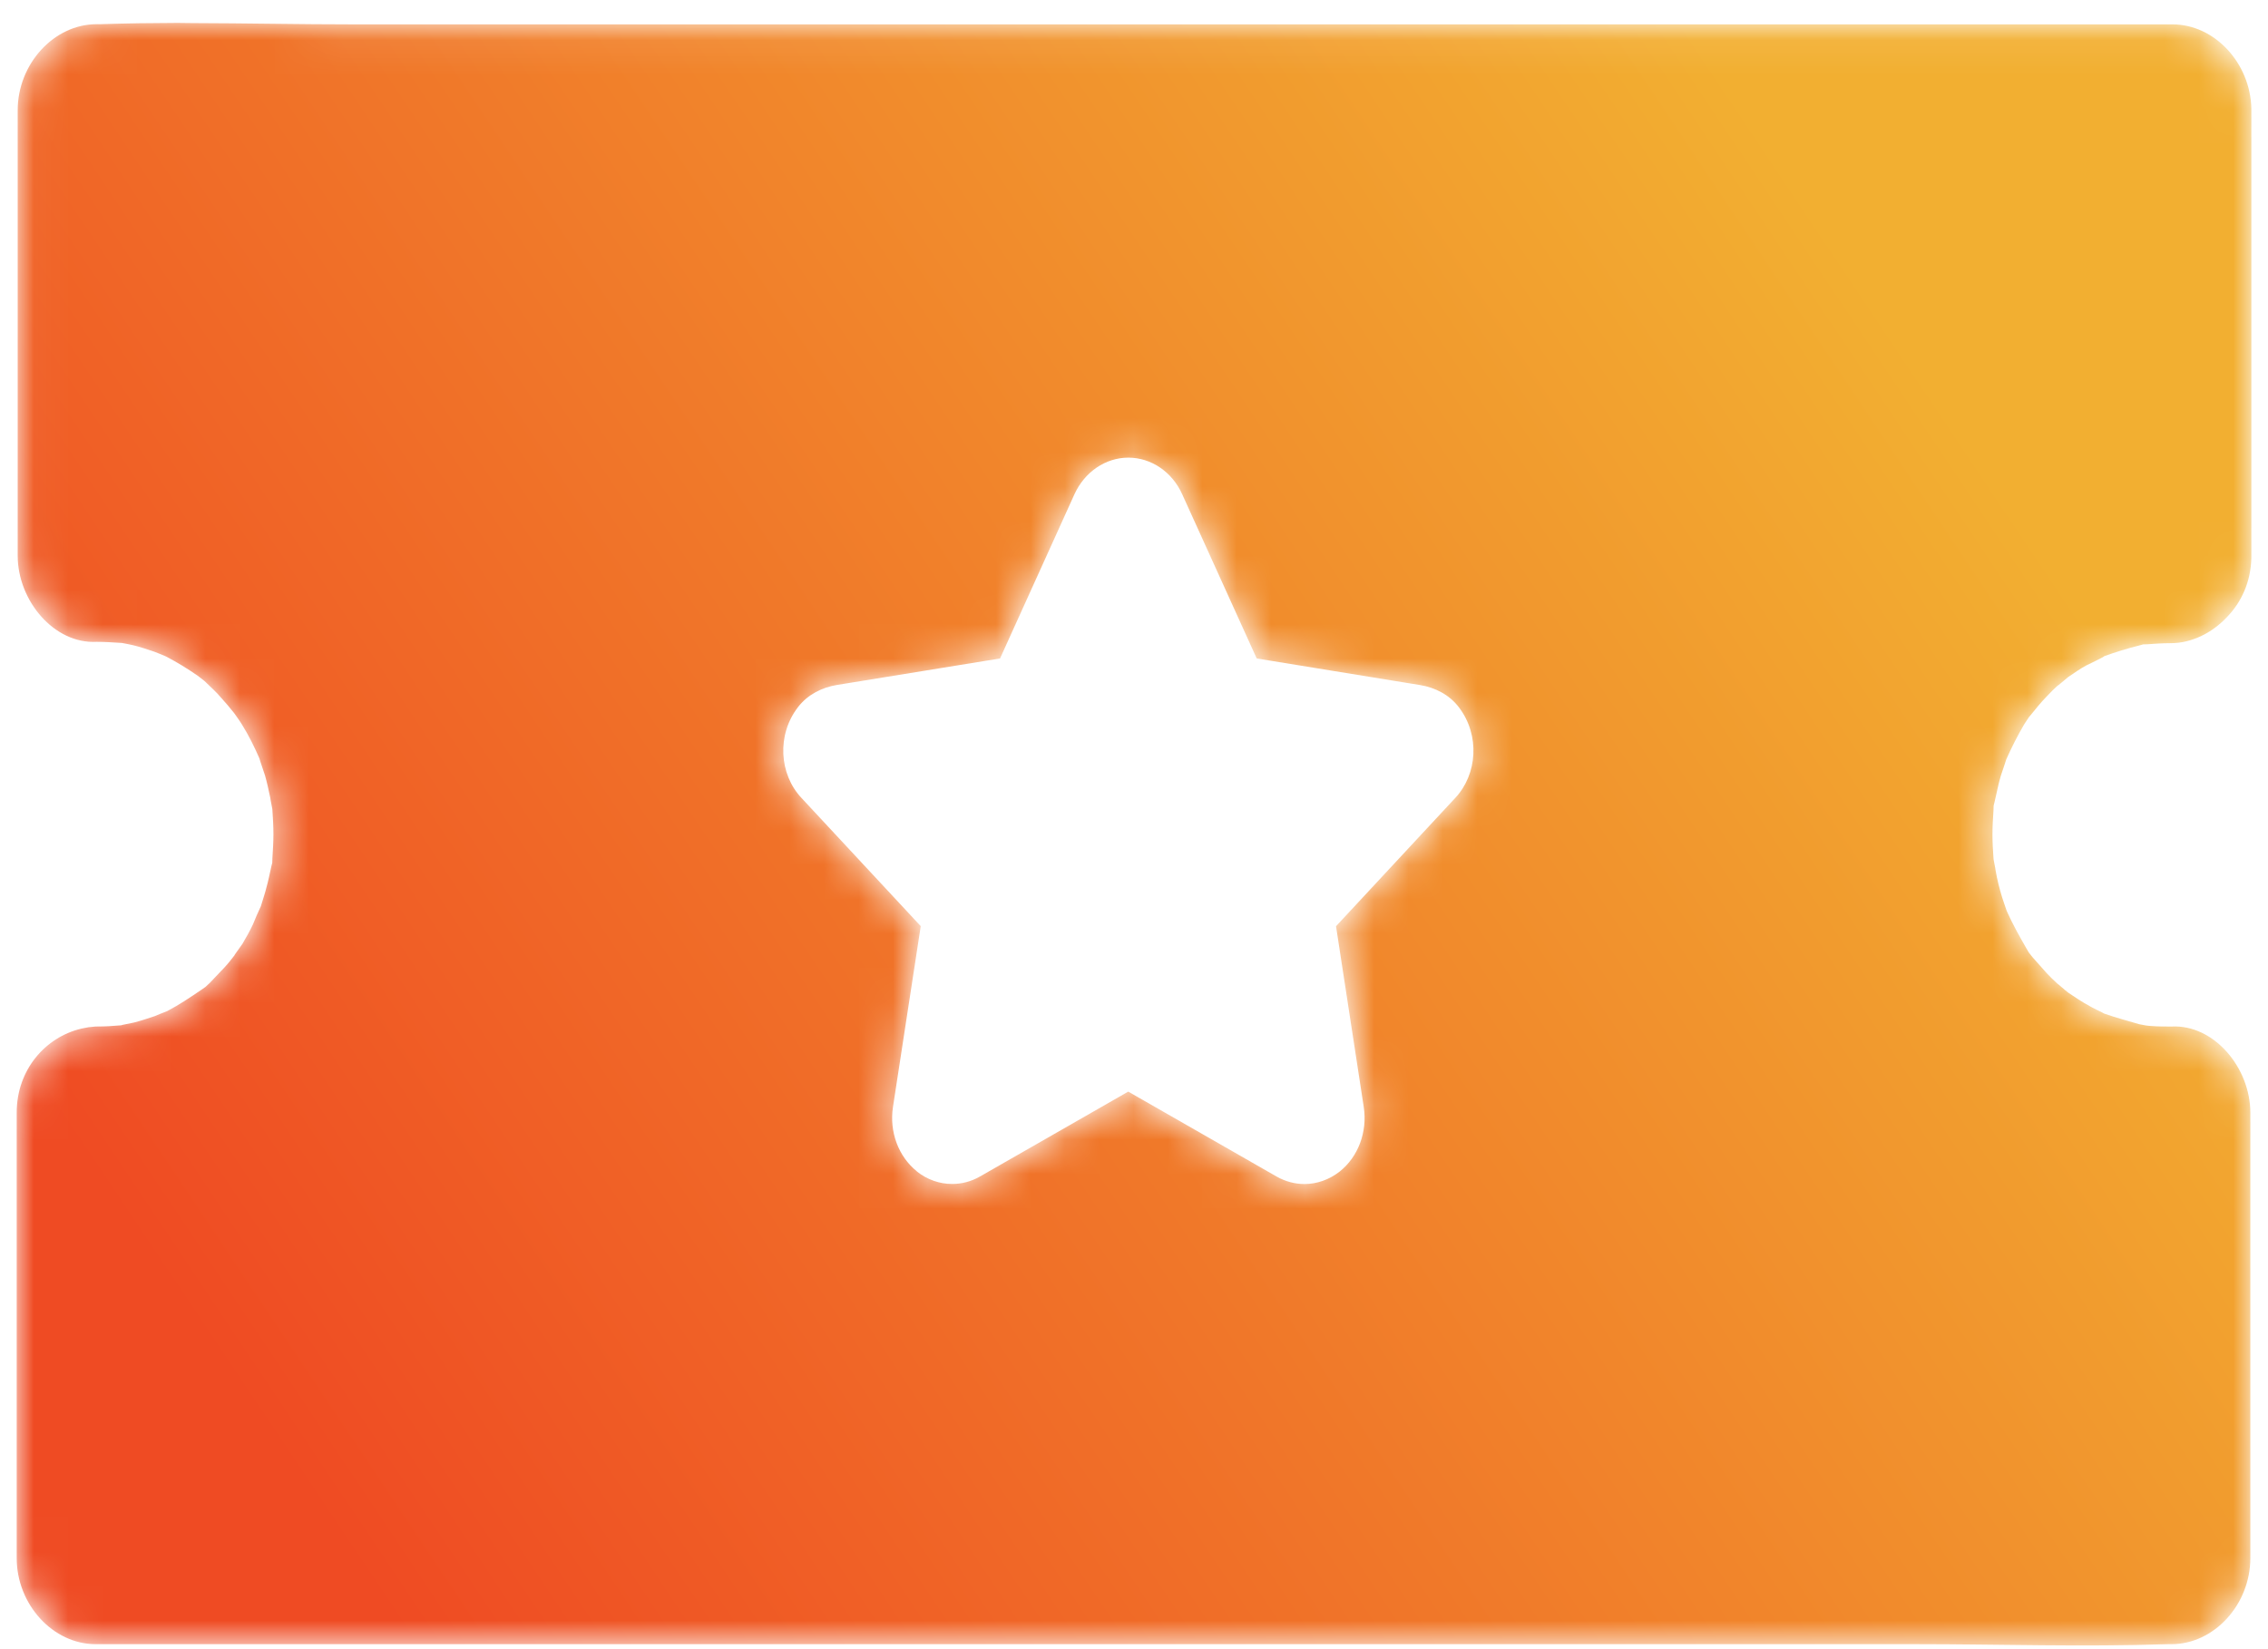<svg height="48" viewBox="0 0 66 48" width="66" xmlns="http://www.w3.org/2000/svg" xmlns:xlink="http://www.w3.org/1999/xlink"><linearGradient id="a" x1="90.293%" x2="3.466%" y1="30.335%" y2="72.711%"><stop offset="0" stop-color="#f2af31"/><stop offset="1" stop-color="#ef4b23"/></linearGradient><mask id="b" fill="#fff"><path d="m4.68 0c-.749.002-1.497.012-2.245.037h-.107c-1.241 0-2.298 1.154-2.298 2.506v12.965c0 1.303 1.057 2.573 2.298 2.506.24 0 .481.017.737.033.112.022.223.041.335.068.198.049.397.116.597.183.062.019.27.11.352.143.317.167.625.355.919.559.066.052.131.102.197.153.012.012.027.027.048.046.153.151.306.284.445.451.131.143.252.29.373.441.014.022.172.237.224.328.197.315.359.644.508.985.005.036.144.43.165.502.062.217.107.435.153.652.014.11.041.205.057.313.001.013.002.023.004.038.016.234.03.467.03.702 0 .234-.015.467-.03.702-.003.058-.004.099-.004.132-.007.026-.016.056-.026.102-.046.217-.092.433-.153.652-.009.053-.107.361-.152.508-.052.105-.209.467-.23.528-.092.2-.199.383-.306.568-.025.041-.283.389-.223.323-.096.124-.194.25-.298.362-.138.151-.291.301-.428.451-.064.059-.105.096-.128.119-.04.03-.081.058-.117.082-.321.219-.643.436-.994.621-.059.019-.339.137-.37.149-.199.066-.397.133-.597.184-.098.023-.376.073-.375.081-.227.021-.461.035-.696.035-.003 0-.005 0-.007.001-.013 0-.026-.002-.039-.001-.035.002-.068.007-.101.011-.037.002-.072.006-.107.01-.038.006-.076.014-.114.022-.031.005-.062.012-.094.019-1.052.248-1.882 1.202-1.882 2.445v12.965c0 1.353 1.057 2.506 2.298 2.506h6.003 14.413 17.445 15.086c2.451 0 4.901.084 7.351 0h.108c1.24 0 2.296-1.152 2.296-2.506v-12.965c0-1.303-1.056-2.573-2.296-2.506-.199 0-.399 0-.598-.016-.052 0-.103-.011-.155-.017-.028-.005-.079-.015-.182-.034-.344-.101-.686-.191-1.019-.309-.032-.022-.37-.178-.436-.225-.214-.116-.414-.25-.613-.385-.068-.049-.325-.278-.315-.261-.107-.1-.215-.201-.312-.306-.137-.15-.276-.318-.414-.467-.054-.069-.088-.114-.109-.139-.028-.045-.053-.089-.075-.129-.199-.347-.396-.696-.565-1.076-.014-.051-.119-.335-.139-.412-.076-.25-.139-.501-.185-.768-.013-.11-.041-.205-.057-.313-.001-.012-.003-.023-.004-.037-.016-.234-.03-.468-.03-.702 0-.234.015-.468.03-.702.004-.059.004-.099.004-.132.007-.026.016-.058.026-.103.062-.25.107-.517.184-.768.02-.065.133-.386.16-.48.154-.347.327-.684.514-1.006.047-.072.095-.143.141-.215.012-.013.025-.029.044-.052.153-.184.306-.384.474-.551.104-.113.217-.224.332-.33-.112.107.244-.195.296-.238.169-.116.337-.233.52-.334.075-.04.577-.275.519-.269.337-.123.682-.228 1.029-.315.052-.014.087-.024.115-.032.025 0 .056 0 .099-.002.23-.016.46-.033.704-.033.6 0 1.192-.292 1.625-.751.427-.434.703-1.035.718-1.731v-13.078c-.029-1.329-1.074-2.451-2.297-2.451h-6.004-14.412-17.444-15.086c-1.562 0-3.125-.034-4.687-.037zm21.517 33.426c-.537-.429-.807-1.154-.696-1.874l.808-5.263-3.476-3.737c-.638-.684-.724-1.825-.093-2.641.281-.364.698-.571 1.131-.642l4.746-.771 2.165-4.779c.297-.652.906-1.066 1.569-1.066.664 0 1.273.413 1.567 1.066l2.168 4.779 4.754.774c.432.07.849.278 1.128.645.624.817.537 1.952-.1 2.636l-3.474 3.738.807 5.264c.11.719-.159 1.444-.697 1.873-.305.241-.667.367-1.029.367-.277 0-.557-.074-.812-.219l-4.315-2.471-4.314 2.47c-.255.147-.533.218-.81.218-.363.001-.725-.123-1.03-.366z" fill="#fff" fill-rule="evenodd"/></mask><path d="m4.68 0c-.749.002-1.497.012-2.245.037h-.107c-1.241 0-2.298 1.154-2.298 2.506v12.965c0 1.303 1.057 2.573 2.298 2.506.24 0 .481.017.737.033.112.022.223.041.335.068.198.049.397.116.597.183.062.019.27.11.352.143.317.167.625.355.919.559.066.052.131.102.197.153.012.012.027.027.048.046.153.151.306.284.445.451.131.143.252.29.373.441.014.022.172.237.224.328.197.315.359.644.508.985.005.036.144.43.165.502.062.217.107.435.153.652.014.11.041.205.057.313.001.013.002.023.004.038.016.234.03.467.03.702 0 .234-.015.467-.03.702-.003.058-.004.099-.004.132-.007.026-.016.056-.026.102-.046.217-.092.433-.153.652-.009.053-.107.361-.152.508-.052.105-.209.467-.23.528-.092.2-.199.383-.306.568-.025.041-.283.389-.223.323-.096.124-.194.25-.298.362-.138.151-.291.301-.428.451-.064.059-.105.096-.128.119-.04.03-.081.058-.117.082-.321.219-.643.436-.994.621-.059.019-.339.137-.37.149-.199.066-.397.133-.597.184-.098.023-.376.073-.375.081-.227.021-.461.035-.696.035-.003 0-.005 0-.007.001-.013 0-.026-.002-.039-.001-.035.002-.068.007-.101.011-.037.002-.072.006-.107.01-.038.006-.076.014-.114.022-.031.005-.062.012-.094.019-1.052.248-1.882 1.202-1.882 2.445v12.965c0 1.353 1.057 2.506 2.298 2.506h6.003 14.413 17.445 15.086c2.451 0 4.901.084 7.351 0h.108c1.24 0 2.296-1.152 2.296-2.506v-12.965c0-1.303-1.056-2.573-2.296-2.506-.199 0-.399 0-.598-.016-.052 0-.103-.011-.155-.017-.028-.005-.079-.015-.182-.034-.344-.101-.686-.191-1.019-.309-.032-.022-.37-.178-.436-.225-.214-.116-.414-.25-.613-.385-.068-.049-.325-.278-.315-.261-.107-.1-.215-.201-.312-.306-.137-.15-.276-.318-.414-.467-.054-.069-.088-.114-.109-.139-.028-.045-.053-.089-.075-.129-.199-.347-.396-.696-.565-1.076-.014-.051-.119-.335-.139-.412-.076-.25-.139-.501-.185-.768-.013-.11-.041-.205-.057-.313-.001-.012-.003-.023-.004-.037-.016-.234-.03-.468-.03-.702 0-.234.015-.468.03-.702.004-.059.004-.099.004-.132.007-.026.016-.058.026-.103.062-.25.107-.517.184-.768.02-.065.133-.386.16-.48.154-.347.327-.684.514-1.006.047-.072.095-.143.141-.215.012-.013.025-.029.044-.052.153-.184.306-.384.474-.551.104-.113.217-.224.332-.33-.112.107.244-.195.296-.238.169-.116.337-.233.52-.334.075-.04.577-.275.519-.269.337-.123.682-.228 1.029-.315.052-.014.087-.024.115-.032.025 0 .056 0 .099-.002.23-.016.46-.033.704-.033.6 0 1.192-.292 1.625-.751.427-.434.703-1.035.718-1.731v-13.078c-.029-1.329-1.074-2.451-2.297-2.451h-6.004-14.412-17.444-15.086c-1.562 0-3.125-.034-4.687-.037zm21.517 33.426c-.537-.429-.807-1.154-.696-1.874l.808-5.263-3.476-3.737c-.638-.684-.724-1.825-.093-2.641.281-.364.698-.571 1.131-.642l4.746-.771 2.165-4.779c.297-.652.906-1.066 1.569-1.066.664 0 1.273.413 1.567 1.066l2.168 4.779 4.754.774c.432.07.849.278 1.128.645.624.817.537 1.952-.1 2.636l-3.474 3.738.807 5.264c.11.719-.159 1.444-.697 1.873-.305.241-.667.367-1.029.367-.277 0-.557-.074-.812-.219l-4.315-2.471-4.314 2.47c-.255.147-.533.218-.81.218-.363.001-.725-.123-1.03-.366z" fill="url(#a)" fill-rule="evenodd" mask="url(#b)" transform="translate(.485 .667)"/></svg>